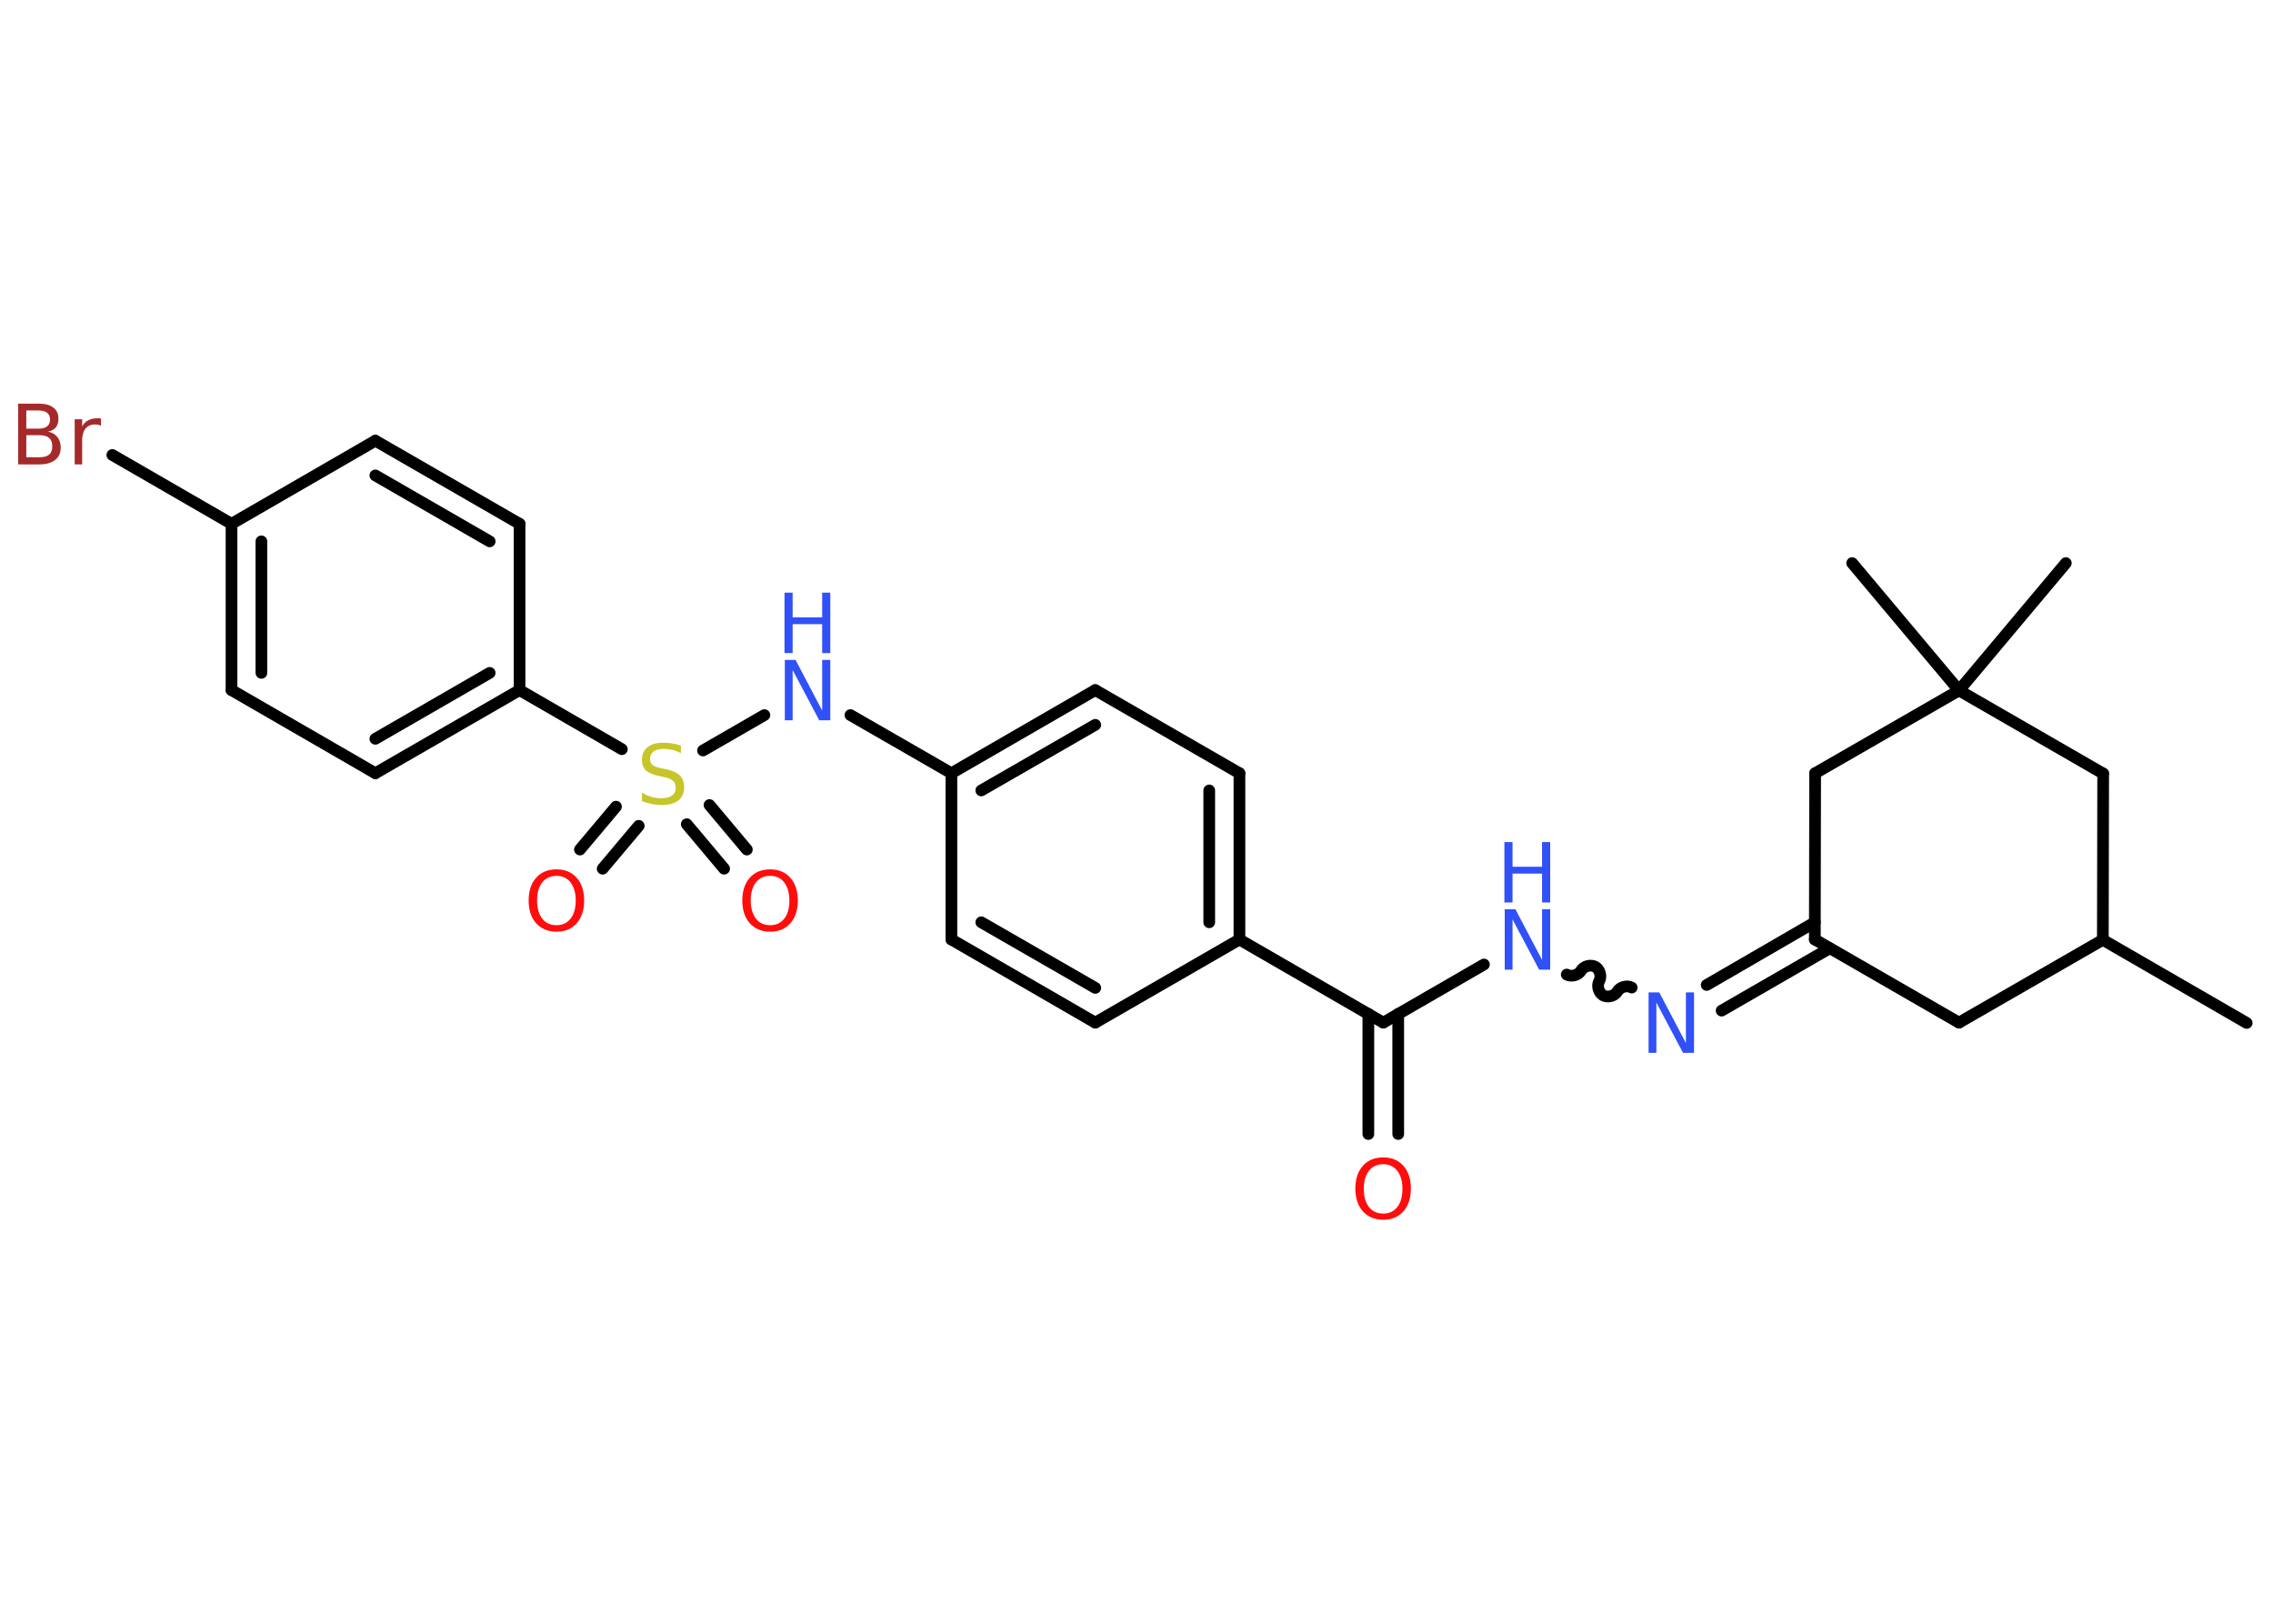 <?xml version='1.0' encoding='UTF-8'?>
<!DOCTYPE svg PUBLIC "-//W3C//DTD SVG 1.1//EN" "http://www.w3.org/Graphics/SVG/1.1/DTD/svg11.dtd">
<svg version='1.2' xmlns='http://www.w3.org/2000/svg' xmlns:xlink='http://www.w3.org/1999/xlink' width='70.0mm' height='50.0mm' viewBox='0 0 70.0 50.0'>
  <desc>Generated by the Chemistry Development Kit (http://github.com/cdk)</desc>
  <g stroke-linecap='round' stroke-linejoin='round' stroke='#000000' stroke-width='.36' fill='#3050F8'>
    <rect x='.0' y='.0' width='70.0' height='50.0' fill='#FFFFFF' stroke='none'/>
    <g id='mol1' class='mol'>
      <line id='mol1bnd1' class='bond' x1='69.19' y1='31.5' x2='64.76' y2='28.94'/>
      <line id='mol1bnd2' class='bond' x1='64.76' y1='28.94' x2='60.33' y2='31.49'/>
      <line id='mol1bnd3' class='bond' x1='60.33' y1='31.49' x2='55.89' y2='28.93'/>
      <g id='mol1bnd4' class='bond'>
        <line x1='56.35' y1='29.2' x2='53.02' y2='31.12'/>
        <line x1='55.89' y1='28.4' x2='52.56' y2='30.33'/>
      </g>
      <path id='mol1bnd5' class='bond' d='M48.25 30.01c.14 .08 .36 .02 .44 -.12c.08 -.14 .3 -.2 .44 -.12c.14 .08 .2 .3 .12 .44c-.08 .14 -.02 .36 .12 .44c.14 .08 .36 .02 .44 -.12c.08 -.14 .3 -.2 .44 -.12' fill='none' stroke='#000000' stroke-width='.36'/>
      <line id='mol1bnd6' class='bond' x1='45.7' y1='29.7' x2='42.6' y2='31.49'/>
      <g id='mol1bnd7' class='bond'>
        <line x1='43.06' y1='31.22' x2='43.06' y2='34.92'/>
        <line x1='42.14' y1='31.22' x2='42.14' y2='34.92'/>
      </g>
      <line id='mol1bnd8' class='bond' x1='42.6' y1='31.49' x2='38.17' y2='28.93'/>
      <g id='mol1bnd9' class='bond'>
        <line x1='38.17' y1='28.93' x2='38.17' y2='23.81'/>
        <line x1='37.24' y1='28.4' x2='37.24' y2='24.34'/>
      </g>
      <line id='mol1bnd10' class='bond' x1='38.17' y1='23.81' x2='33.73' y2='21.25'/>
      <g id='mol1bnd11' class='bond'>
        <line x1='33.73' y1='21.25' x2='29.3' y2='23.81'/>
        <line x1='33.73' y1='22.32' x2='30.22' y2='24.34'/>
      </g>
      <line id='mol1bnd12' class='bond' x1='29.3' y1='23.81' x2='26.19' y2='22.02'/>
      <line id='mol1bnd13' class='bond' x1='23.54' y1='22.02' x2='21.65' y2='23.11'/>
      <g id='mol1bnd14' class='bond'>
        <line x1='19.67' y1='25.43' x2='18.56' y2='26.75'/>
        <line x1='18.97' y1='24.84' x2='17.86' y2='26.16'/>
      </g>
      <g id='mol1bnd15' class='bond'>
        <line x1='21.85' y1='24.79' x2='23.0' y2='26.16'/>
        <line x1='21.15' y1='25.38' x2='22.3' y2='26.75'/>
      </g>
      <line id='mol1bnd16' class='bond' x1='19.15' y1='23.07' x2='16.0' y2='21.25'/>
      <g id='mol1bnd17' class='bond'>
        <line x1='11.56' y1='23.81' x2='16.0' y2='21.25'/>
        <line x1='11.56' y1='22.75' x2='15.08' y2='20.72'/>
      </g>
      <line id='mol1bnd18' class='bond' x1='11.56' y1='23.81' x2='7.13' y2='21.25'/>
      <g id='mol1bnd19' class='bond'>
        <line x1='7.13' y1='16.13' x2='7.13' y2='21.25'/>
        <line x1='8.05' y1='16.67' x2='8.05' y2='20.72'/>
      </g>
      <line id='mol1bnd20' class='bond' x1='7.13' y1='16.13' x2='3.46' y2='14.01'/>
      <line id='mol1bnd21' class='bond' x1='7.13' y1='16.13' x2='11.56' y2='13.57'/>
      <g id='mol1bnd22' class='bond'>
        <line x1='16.0' y1='16.13' x2='11.56' y2='13.57'/>
        <line x1='15.08' y1='16.67' x2='11.56' y2='14.64'/>
      </g>
      <line id='mol1bnd23' class='bond' x1='16.0' y1='21.25' x2='16.0' y2='16.13'/>
      <line id='mol1bnd24' class='bond' x1='29.3' y1='23.81' x2='29.3' y2='28.93'/>
      <g id='mol1bnd25' class='bond'>
        <line x1='29.3' y1='28.93' x2='33.73' y2='31.49'/>
        <line x1='30.22' y1='28.4' x2='33.73' y2='30.42'/>
      </g>
      <line id='mol1bnd26' class='bond' x1='38.17' y1='28.93' x2='33.73' y2='31.49'/>
      <line id='mol1bnd27' class='bond' x1='55.89' y1='28.93' x2='55.9' y2='23.81'/>
      <line id='mol1bnd28' class='bond' x1='55.9' y1='23.81' x2='60.33' y2='21.26'/>
      <line id='mol1bnd29' class='bond' x1='60.33' y1='21.26' x2='63.62' y2='17.34'/>
      <line id='mol1bnd30' class='bond' x1='60.33' y1='21.26' x2='57.04' y2='17.34'/>
      <line id='mol1bnd31' class='bond' x1='60.33' y1='21.26' x2='64.77' y2='23.82'/>
      <line id='mol1bnd32' class='bond' x1='64.76' y1='28.94' x2='64.77' y2='23.82'/>
      <path id='mol1atm5' class='atom' d='M50.76 30.56h.34l.82 1.56v-1.56h.25v1.86h-.34l-.82 -1.55v1.55h-.24v-1.86z' stroke='none'/>
      <g id='mol1atm6' class='atom'>
        <path d='M46.33 28.0h.34l.82 1.56v-1.56h.25v1.86h-.34l-.82 -1.55v1.55h-.24v-1.86z' stroke='none'/>
        <path d='M46.33 25.93h.25v.76h.91v-.76h.25v1.86h-.25v-.89h-.91v.89h-.25v-1.86z' stroke='none'/>
      </g>
      <path id='mol1atm8' class='atom' d='M42.6 35.85q-.28 .0 -.44 .2q-.16 .2 -.16 .56q.0 .35 .16 .56q.16 .2 .44 .2q.27 .0 .43 -.2q.16 -.2 .16 -.56q.0 -.35 -.16 -.56q-.16 -.2 -.43 -.2zM42.6 35.64q.39 .0 .62 .26q.23 .26 .23 .7q.0 .44 -.23 .7q-.23 .26 -.62 .26q-.39 .0 -.63 -.26q-.23 -.26 -.23 -.7q.0 -.44 .23 -.7q.23 -.26 .63 -.26z' stroke='none' fill='#FF0D0D'/>
      <g id='mol1atm13' class='atom'>
        <path d='M24.16 20.32h.34l.82 1.56v-1.56h.25v1.86h-.34l-.82 -1.55v1.55h-.24v-1.86z' stroke='none'/>
        <path d='M24.16 18.25h.25v.76h.91v-.76h.25v1.86h-.25v-.89h-.91v.89h-.25v-1.86z' stroke='none'/>
      </g>
      <path id='mol1atm14' class='atom' d='M20.97 22.94v.25q-.14 -.07 -.27 -.1q-.13 -.03 -.25 -.03q-.21 .0 -.32 .08q-.11 .08 -.11 .23q.0 .12 .08 .19q.08 .06 .28 .1l.15 .03q.28 .06 .41 .19q.13 .13 .13 .36q.0 .27 -.18 .41q-.18 .14 -.53 .14q-.13 .0 -.28 -.03q-.15 -.03 -.31 -.09v-.26q.15 .09 .3 .13q.15 .04 .29 .04q.22 .0 .33 -.08q.12 -.08 .12 -.24q.0 -.14 -.08 -.21q-.08 -.08 -.27 -.12l-.15 -.03q-.28 -.06 -.41 -.17q-.13 -.12 -.13 -.33q.0 -.25 .17 -.39q.17 -.14 .48 -.14q.13 .0 .27 .02q.14 .02 .28 .07z' stroke='none' fill='#C6C62C'/>
      <path id='mol1atm15' class='atom' d='M17.14 26.97q-.28 .0 -.44 .2q-.16 .2 -.16 .56q.0 .35 .16 .56q.16 .2 .44 .2q.27 .0 .43 -.2q.16 -.2 .16 -.56q.0 -.35 -.16 -.56q-.16 -.2 -.43 -.2zM17.14 26.77q.39 .0 .62 .26q.23 .26 .23 .7q.0 .44 -.23 .7q-.23 .26 -.62 .26q-.39 .0 -.63 -.26q-.23 -.26 -.23 -.7q.0 -.44 .23 -.7q.23 -.26 .63 -.26z' stroke='none' fill='#FF0D0D'/>
      <path id='mol1atm16' class='atom' d='M23.72 26.97q-.28 .0 -.44 .2q-.16 .2 -.16 .56q.0 .35 .16 .56q.16 .2 .44 .2q.27 .0 .43 -.2q.16 -.2 .16 -.56q.0 -.35 -.16 -.56q-.16 -.2 -.43 -.2zM23.72 26.77q.39 .0 .62 .26q.23 .26 .23 .7q.0 .44 -.23 .7q-.23 .26 -.62 .26q-.39 .0 -.63 -.26q-.23 -.26 -.23 -.7q.0 -.44 .23 -.7q.23 -.26 .63 -.26z' stroke='none' fill='#FF0D0D'/>
      <path id='mol1atm21' class='atom' d='M.81 13.4v.68h.4q.21 .0 .3 -.08q.1 -.08 .1 -.26q.0 -.17 -.1 -.26q-.1 -.08 -.3 -.08h-.4zM.81 12.64v.56h.37q.18 .0 .27 -.07q.09 -.07 .09 -.21q.0 -.14 -.09 -.21q-.09 -.07 -.27 -.07h-.37zM.56 12.43h.64q.29 .0 .44 .12q.16 .12 .16 .34q.0 .17 -.08 .27q-.08 .1 -.24 .13q.19 .04 .29 .17q.1 .13 .1 .32q.0 .25 -.17 .38q-.17 .14 -.48 .14h-.66v-1.86zM3.11 13.11q-.04 -.02 -.08 -.03q-.04 -.01 -.1 -.01q-.19 .0 -.3 .13q-.1 .13 -.1 .36v.74h-.23v-1.39h.23v.22q.07 -.13 .19 -.19q.12 -.06 .28 -.06q.02 .0 .05 .0q.03 .0 .06 .01v.24z' stroke='none' fill='#A62929'/>
    </g>
  </g>
</svg>
